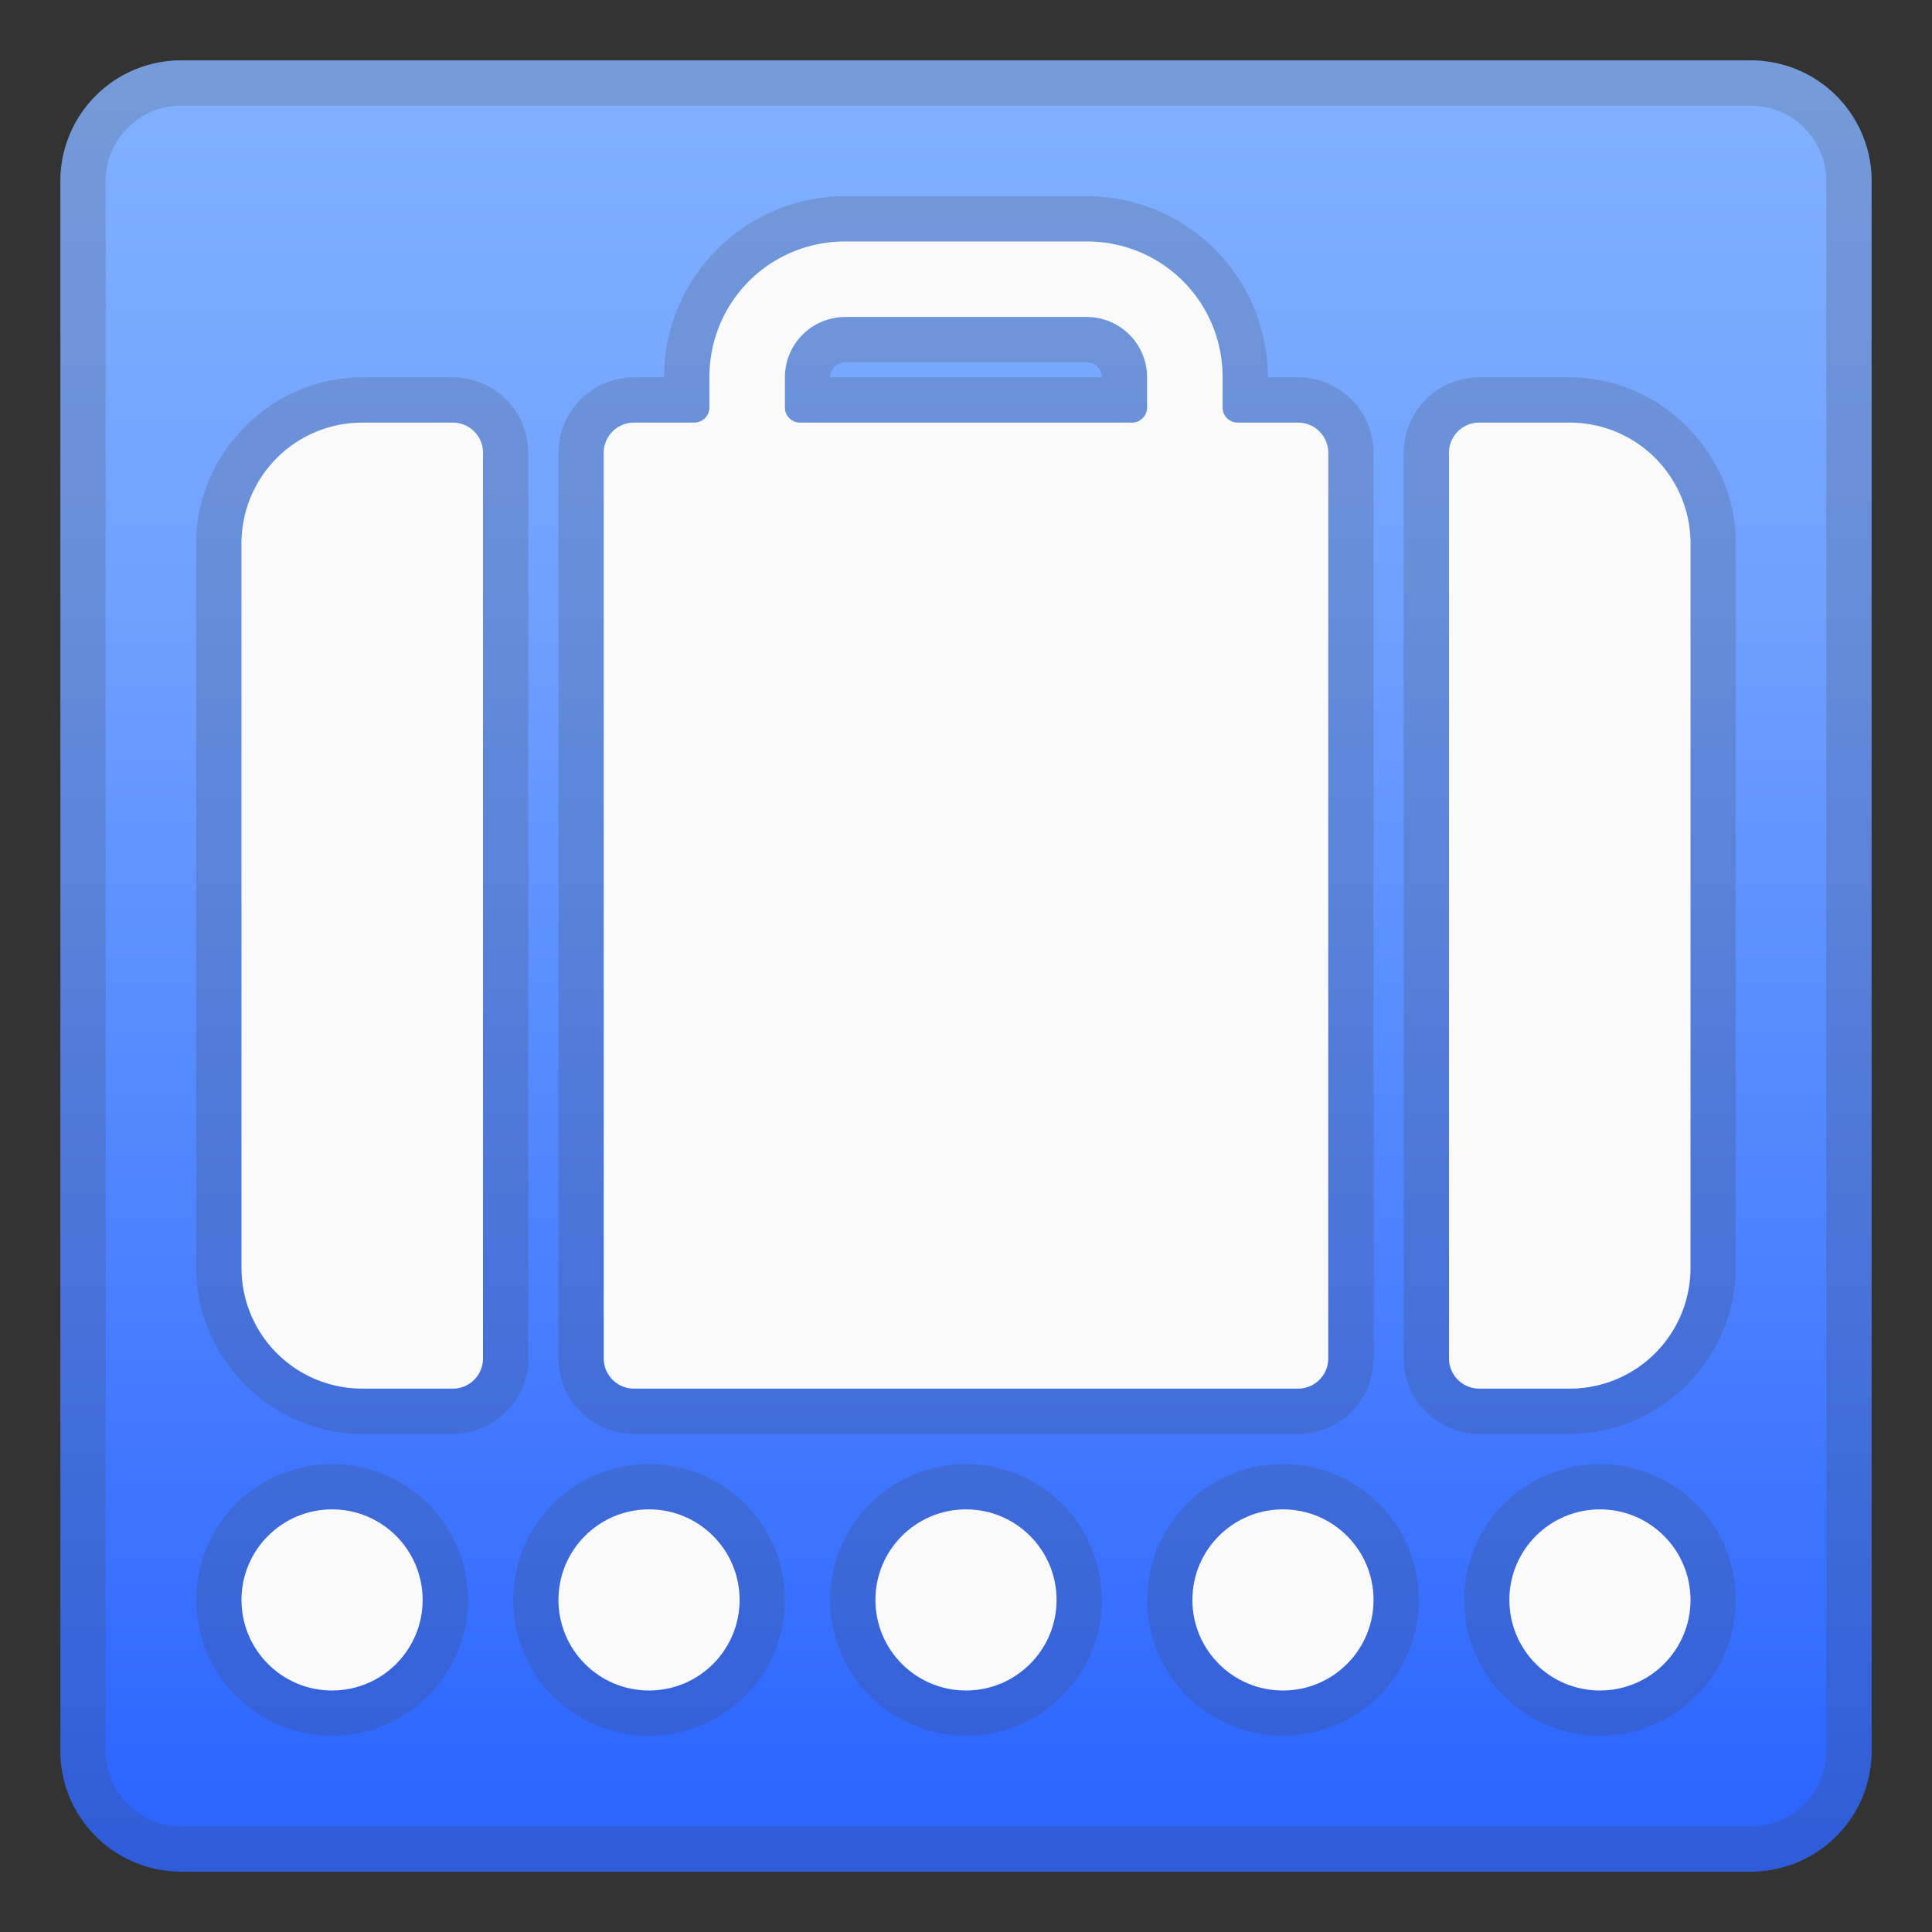 <svg viewBox="0 0 128 128" xmlns="http://www.w3.org/2000/svg"><rect x="0" y="0" width="128" height="128" fill="#333333" stroke="none"/><linearGradient id="a" x1="64" x2="64" y1="4.3" y2="124.4" gradientUnits="userSpaceOnUse"><stop stop-color="#82B1FF" offset="0"/><stop stop-color="#6FA0FF" offset=".3"/><stop stop-color="#3D74FF" offset=".8"/><stop stop-color="#2962FF" offset="1"/></linearGradient><path d="M116 124H12a8 8 0 0 1-8-8V12a8 8 0 0 1 8-8h104a8 8 0 0 1 8 8v104a8 8 0 0 1-8 8z" fill="url(#a)"/><path d="M116 7a5 5 0 0 1 5 5v104a5 5 0 0 1-5 5H12a5 5 0 0 1-5-5V12a5 5 0 0 1 5-5h104m0-3H12a8 8 0 0 0-8 8v104a8 8 0 0 0 8 8h104a8 8 0 0 0 8-8V12a8 8 0 0 0-8-8z" fill="#424242" opacity=".2"/><path d="M22 100a6 6 0 1 1 0 12 6 6 0 0 1 0-12m0-3a9 9 0 1 0 0 18 9 9 0 0 0 0-18zm21 3a6 6 0 1 1 0 12 6 6 0 0 1 0-12m0-3a9 9 0 1 0 0 18 9 9 0 0 0 0-18zm21 3a6 6 0 1 1 0 12 6 6 0 0 1 0-12m0-3a9 9 0 1 0 0 18 9 9 0 0 0 0-18zm42 3a6 6 0 1 1 0 12 6 6 0 0 1 0-12m0-3a9 9 0 1 0 0 18 9 9 0 0 0 0-18zm-21 3a6 6 0 1 1 0 12 6 6 0 0 1 0-12m0-3a9 9 0 1 0 0 18 9 9 0 0 0 0-18zM72 16c5 0 9 4 9 9v2c0 .6.5 1 1 1h4a2 2 0 0 1 2 2v60a2 2 0 0 1-2 2H42a2 2 0 0 1-2-2V30c0-1.1.9-2 2-2h4c.6 0 1-.5 1-1v-2c0-5 4-9 9-9h16M53 28h22c.6 0 1-.5 1-1v-2a4 4 0 0 0-4-4H56a4 4 0 0 0-4 4v2c0 .6.5 1 1 1m19-15H56a12 12 0 0 0-12 12h-2a5 5 0 0 0-5 5v60a5 5 0 0 0 5 5h44a5 5 0 0 0 5-5V30a5 5 0 0 0-5-5h-2a12 12 0 0 0-12-12zM55 25c0-.6.5-1 1-1h16c.6 0 1 .5 1 1H55zm-25 3a2 2 0 0 1 2 2v60a2 2 0 0 1-2 2h-6a8 8 0 0 1-8-8V36a8 8 0 0 1 8-8h6m0-3h-6c-6 0-11 5-11 11v48c0 6 5 11 11 11h6a5 5 0 0 0 5-5V30a5 5 0 0 0-5-5zm74 3a8 8 0 0 1 8 8v48a8 8 0 0 1-8 8h-6a2 2 0 0 1-2-2V30c0-1.1.9-2 2-2h6m0-3h-6a5 5 0 0 0-5 5v60a5 5 0 0 0 5 5h6c6 0 11-5 11-11V36c0-6-5-11-11-11z" fill="#424242" opacity=".2"/><g fill="#FAFAFA"><circle cx="22" cy="106" r="6"/><circle cx="43" cy="106" r="6"/><circle cx="64" cy="106" r="6"/><circle cx="106" cy="106" r="6"/><circle cx="85" cy="106" r="6"/><path d="M81 25c0-5-4-9-9-9H56c-5 0-9 4-9 9v2c0 .6-.5 1-1 1h-4a2 2 0 0 0-2 2v60c0 1.1.9 2 2 2h44a2 2 0 0 0 2-2V30a2 2 0 0 0-2-2h-4a1 1 0 0 1-1-1v-2zm-29 0a4 4 0 0 1 4-4h16a4 4 0 0 1 4 4v2c0 .6-.5 1-1 1H53a1 1 0 0 1-1-1v-2zM16 36v48a8 8 0 0 0 8 8h6a2 2 0 0 0 2-2V30a2 2 0 0 0-2-2h-6a8 8 0 0 0-8 8zm88-8h-6a2 2 0 0 0-2 2v60c0 1.1.9 2 2 2h6a8 8 0 0 0 8-8V36a8 8 0 0 0-8-8z"/></g></svg>